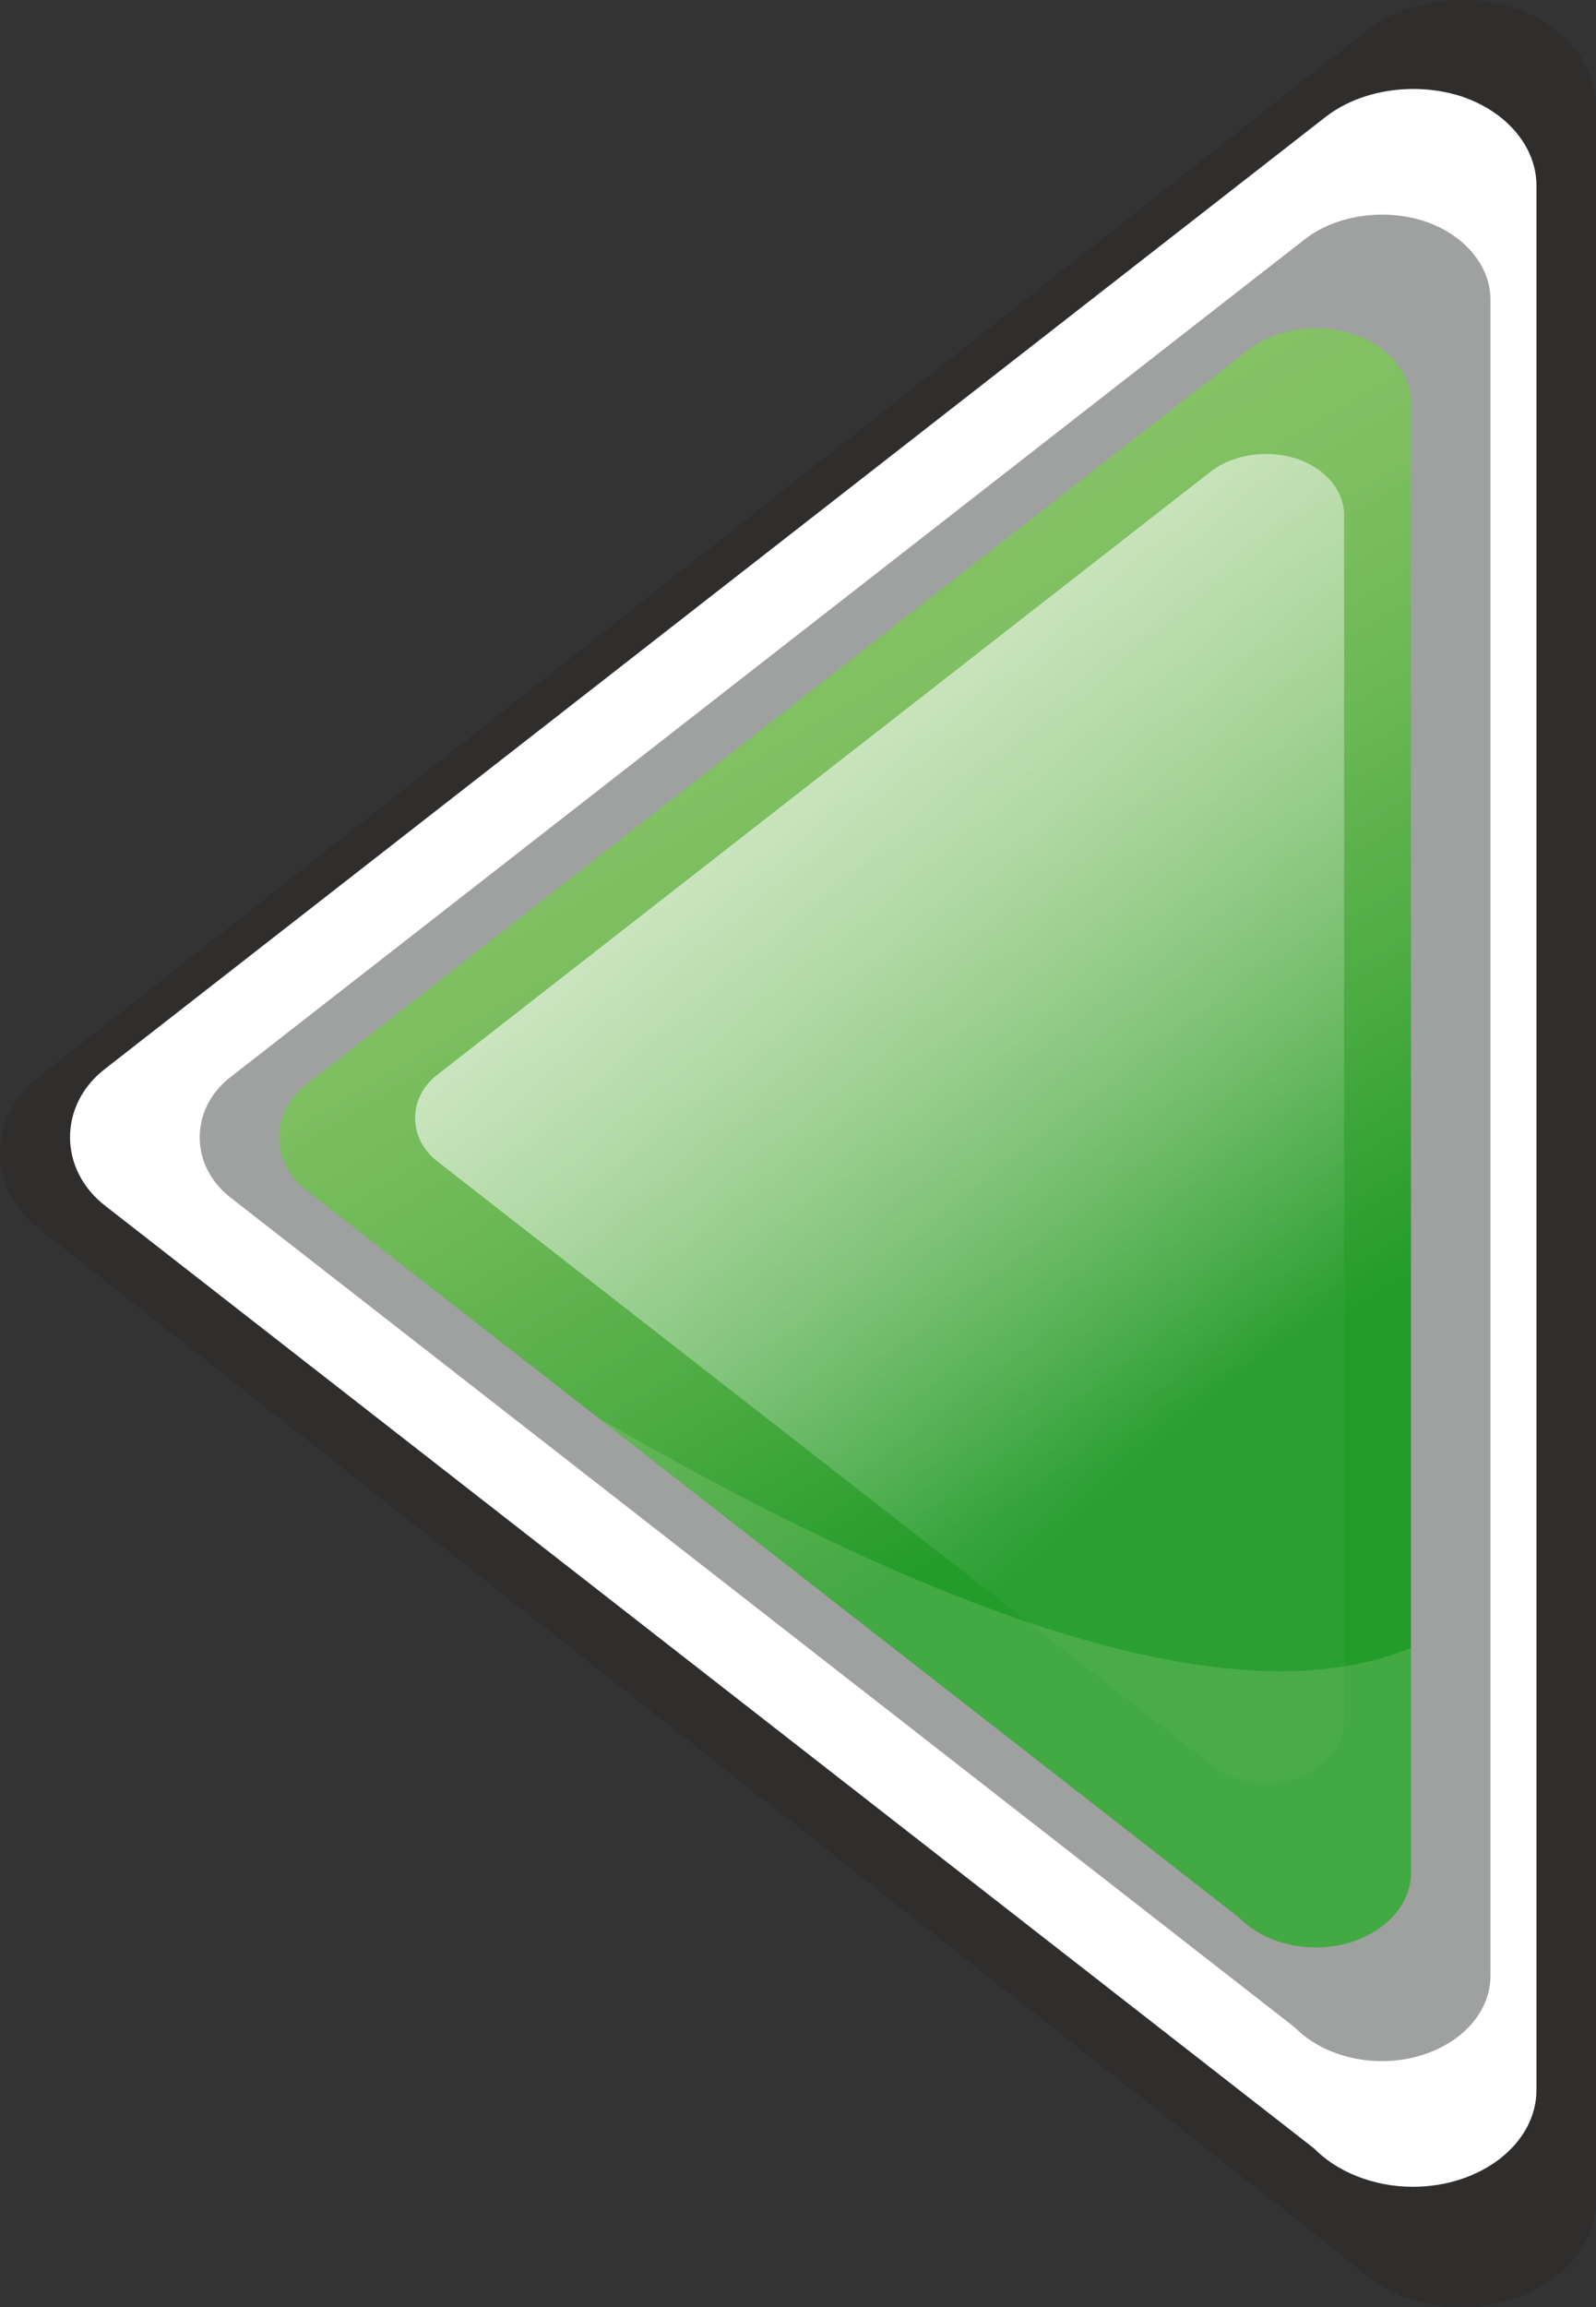 <?xml version="1.0" encoding="utf-8"?>
<!-- Generator: Adobe Illustrator 16.0.3, SVG Export Plug-In . SVG Version: 6.00 Build 0)  -->
<!DOCTYPE svg PUBLIC "-//W3C//DTD SVG 1.1//EN" "http://www.w3.org/Graphics/SVG/1.1/DTD/svg11.dtd">
<svg version="1.1" xmlns="http://www.w3.org/2000/svg" xmlns:xlink="http://www.w3.org/1999/xlink" x="0px" y="0px"
	 width="38.138px" height="55.09px" viewBox="0 0 38.138 55.09" enable-background="new 0 0 38.138 55.09" xml:space="preserve">
<rect x="0" y="0" width="38.138" height="55.09" fill="#333333" stroke="none"/>
<g id="BG">
</g>
<g id="UI">
	<g>
		<path opacity="0.2" fill="#231815" d="M32.353,54.082L0.909,29.324c-1.212-0.952-1.212-2.645,0-3.59l31.74-24.996
			c0.917-0.72,2.31-0.934,3.516-0.551c1.191,0.394,1.972,1.328,1.972,2.346v49.993c0,0.005,0,0.012,0,0.022
			c0,1.407-1.44,2.542-3.214,2.542C33.885,55.09,32.941,54.689,32.353,54.082z"/>
		<path fill="#FFFFFF" d="M31.399,51.299L2.509,28.788c-1.114-0.866-1.114-2.405,0-3.265L31.671,2.796
			c0.842-0.655,2.123-0.849,3.231-0.501c1.095,0.358,1.813,1.208,1.813,2.134v45.455c0,0.004,0,0.011,0,0.021
			c0,1.279-1.323,2.311-2.954,2.311C32.806,52.215,31.939,51.85,31.399,51.299z"/>
		<path fill="#9FA0A0" d="M30.937,48.408L5.507,28.594c-0.98-0.762-0.98-2.117,0-2.874L31.176,5.716
			c0.741-0.577,1.868-0.747,2.844-0.441c0.963,0.316,1.596,1.063,1.596,1.878v40.01c0,0.004,0,0.009,0,0.019
			c0,1.126-1.166,2.034-2.601,2.034C32.175,49.215,31.412,48.894,30.937,48.408z"/>
		<linearGradient id="SVGID_1_" gradientUnits="userSpaceOnUse" x1="14.471" y1="8.861" x2="32.471" y2="38.861">
			<stop  offset="0" style="stop-color:#BEE0A2"/>
			<stop  offset="0.204" style="stop-color:#86C166"/>
			<stop  offset="0.307" style="stop-color:#7FBF62"/>
			<stop  offset="0.451" style="stop-color:#6DB857"/>
			<stop  offset="0.621" style="stop-color:#4FAC45"/>
			<stop  offset="0.809" style="stop-color:#259C2B"/>
			<stop  offset="0.812" style="stop-color:#249C2B"/>
		</linearGradient>
		<path fill="url(#SVGID_1_)" d="M29.614,45.793L7.315,28.418c-0.859-0.668-0.859-1.856,0-2.52L29.823,8.357
			c0.65-0.505,1.639-0.655,2.494-0.387c0.846,0.277,1.4,0.932,1.4,1.646V44.7c0,0.004,0,0.009,0,0.017
			c0,0.987-1.021,1.783-2.28,1.783C30.7,46.5,30.031,46.219,29.614,45.793z"/>
		<path opacity="0.2" fill="#BEE0A2" d="M14.281,33.846l15.333,11.948c0.417,0.426,1.086,0.707,1.822,0.707
			c1.259,0,2.28-0.796,2.28-1.783c0-0.008,0-0.013,0-0.017v-5.351C30.316,40.758,24.349,39.682,14.281,33.846z"/>
		<linearGradient id="SVGID_2_" gradientUnits="userSpaceOnUse" x1="18.877" y1="17.134" x2="31.641" y2="31.278">
			<stop  offset="0.043" style="stop-color:#FFFFFF;stop-opacity:0.6"/>
			<stop  offset="1" style="stop-color:#FFFFFF;stop-opacity:0.03"/>
		</linearGradient>
		<path fill="url(#SVGID_2_)" d="M28.751,41.992L10.45,27.731c-0.707-0.549-0.707-1.523,0-2.068l18.474-14.398
			c0.534-0.415,1.343-0.538,2.047-0.317c0.694,0.227,1.148,0.764,1.148,1.352v28.795c0,0.004,0,0.008,0,0.014
			c0,0.811-0.839,1.464-1.871,1.464C29.644,42.573,29.094,42.342,28.751,41.992z"/>
	</g>
</g>
<g id="_x24_">
</g>
<g id="選單">
</g>
</svg>
